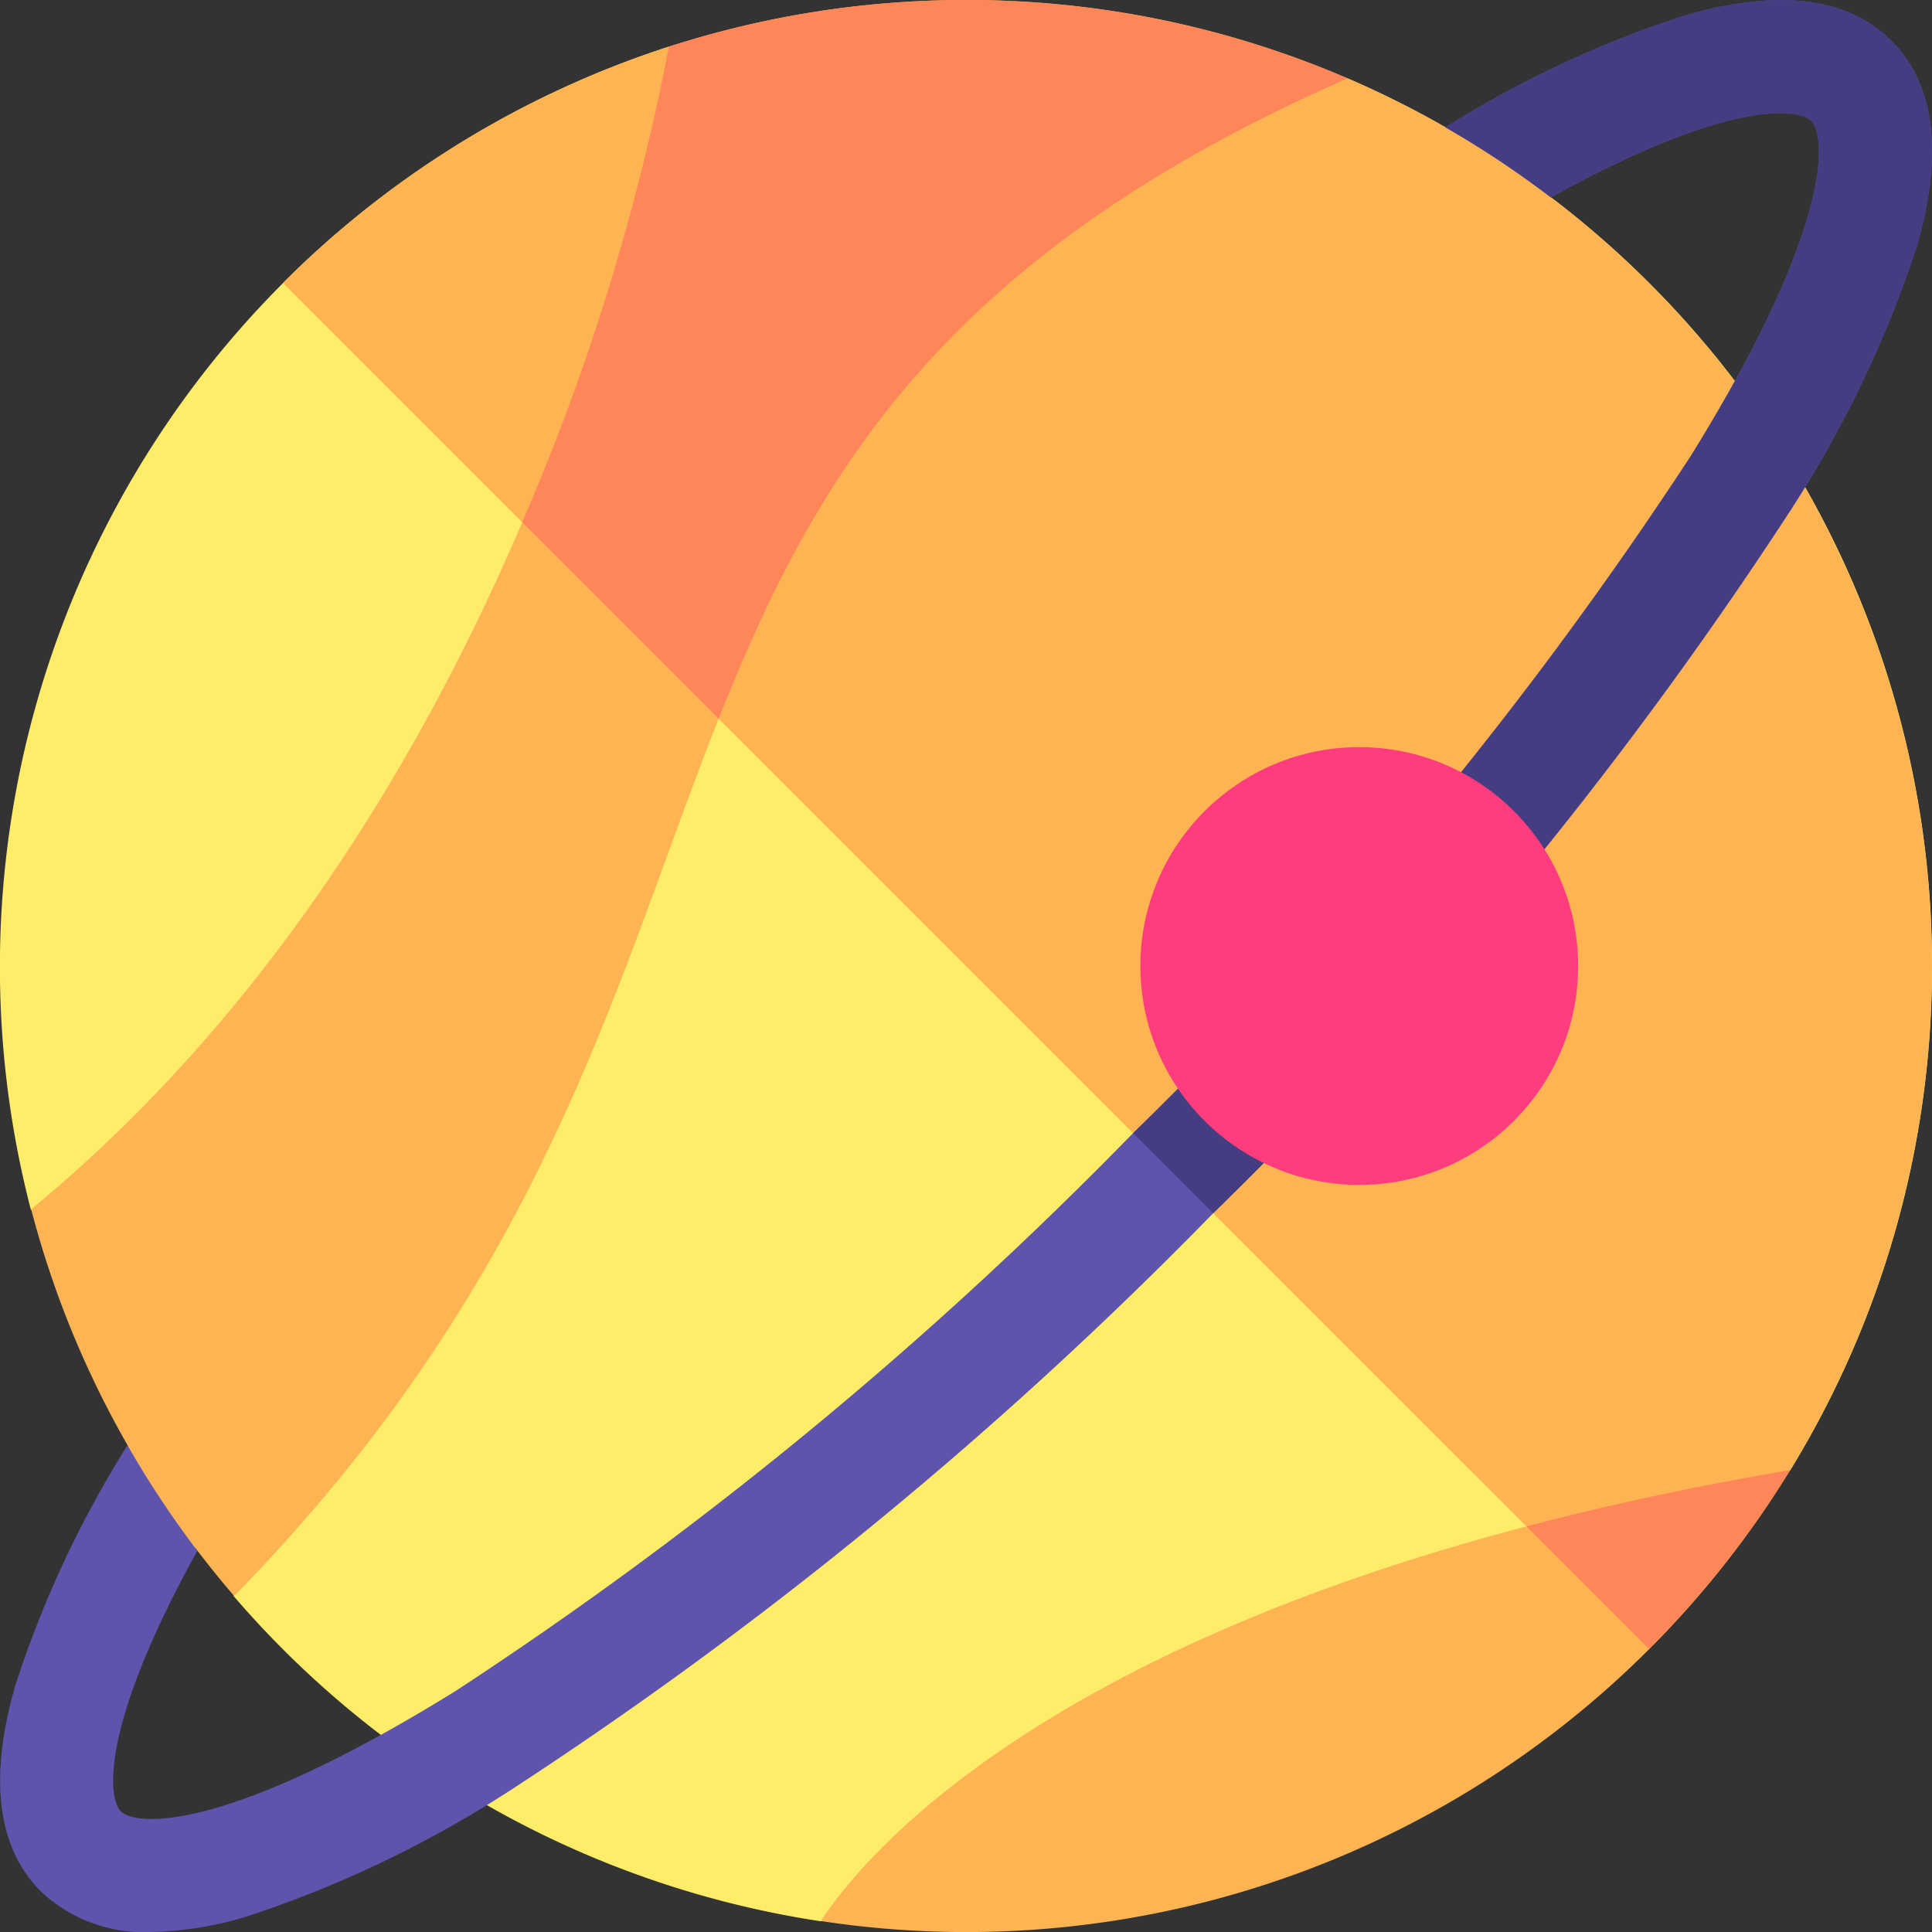 <svg id="astronomy" xmlns="http://www.w3.org/2000/svg" width="50.279" height="50.279" viewBox="0 0 50.279 50.279">
  <rect x="0" y="0" width="50.279" height="50.279" fill="#333333" stroke="none"/>
  <path id="Path_65" data-name="Path 65" d="M50.279,53.554a25.022,25.022,0,0,1-3.69,13.119L21.362,78.411a25.1,25.1,0,0,1-15.279-8.46L4.812,63.813.8,59.88A25.177,25.177,0,0,1,17.408,29.625l7.732,1.241,9.931-.415a25.061,25.061,0,0,1,2.547,1.273,8.28,8.28,0,0,0,2.547.2s-.218,1.307.169,1.6a25.1,25.1,0,0,1,9.946,20.03Z" transform="translate(0 -28.411)" fill="#ffed6a"/>
  <path id="Path_66" data-name="Path 66" d="M213.279,69.317l5.683-2.645a25.151,25.151,0,0,0-6.256-33.149c-.387-.294-.169-1.6-.169-1.6a8.28,8.28,0,0,1-2.547-.2,25.05,25.05,0,0,0-2.547-1.273l-9.931.415-7.732-1.241a25.136,25.136,0,0,0-10.043,6.151Z" transform="translate(-172.374 -28.411)" fill="#ffb454"/>
  <path id="Path_67" data-name="Path 67" d="M521.331,945.419a25.131,25.131,0,0,0,25.224-11.734C527.916,936.839,522.41,943.753,521.331,945.419Z" transform="translate(-499.968 -895.425)" fill="#ffb454"/>
  <path id="Path_68" data-name="Path 68" d="M976.288,933.684c-2.521.427-4.8.923-6.862,1.464l3.188,3.188A25.231,25.231,0,0,0,976.288,933.684Z" transform="translate(-929.701 -895.425)" fill="#ff8659"/>
  <path id="Path_69" data-name="Path 69" d="M44,0a25.124,25.124,0,0,0-7.732,1.214h0s-3.1,19.157-16.6,30.255a25.041,25.041,0,0,0,2.51,6.144,8.663,8.663,0,0,1,.391,2.183s1.094.124,1.427.561q.459.6.954,1.178C40.8,25.341,32.515,11.416,53.928,2.04A24.974,24.974,0,0,0,44,0Z" transform="translate(-18.857)" fill="#ffb454"/>
  <path id="Path_70" data-name="Path 70" d="M353.109,2.04a25.214,25.214,0,0,0-17.663-.826h0a58.964,58.964,0,0,1-3.818,12.376l5.114,5.114c2.559-6.457,5.944-12.1,16.368-16.663Z" transform="translate(-318.039 0)" fill="#ff8659"/>
  <path id="Path_71" data-name="Path 71" d="M49.291,1.124C48.156-.011,46.353-.234,43.934.462a27.723,27.723,0,0,0-6.245,2.916A25.16,25.16,0,0,1,40.432,5.2C45,2.667,46.862,2.861,47.208,3.207c.391.391.589,2.725-3.145,8.741a104.537,104.537,0,0,1-14.5,17.6,104.539,104.539,0,0,1-17.6,14.5C5.941,47.788,3.608,47.59,3.217,47.2c-.345-.345-.54-2.206,1.991-6.779A25.274,25.274,0,0,1,3.39,37.675,27.719,27.719,0,0,0,.47,43.928c-.695,2.418-.471,4.219.663,5.354A3.889,3.889,0,0,0,4.007,50.34a9.087,9.087,0,0,0,2.484-.4,29.58,29.58,0,0,0,7.02-3.388A107.5,107.5,0,0,0,31.645,31.636,107.5,107.5,0,0,0,46.566,13.5a29.58,29.58,0,0,0,3.388-7.02c.7-2.42.473-4.223-.662-5.358Z" transform="translate(-0.072 -0.063)" fill="#5e54ac"/>
  <path id="Path_72" data-name="Path 72" d="M719.647,29.553l2.083,2.083h0A107.505,107.505,0,0,0,736.651,13.5a29.578,29.578,0,0,0,3.388-7.02c.7-2.42.473-4.222-.662-5.358s-2.938-1.358-5.357-.662a27.725,27.725,0,0,0-6.245,2.916A25.159,25.159,0,0,1,730.517,5.2c4.571-2.529,6.431-2.335,6.776-1.99.391.391.589,2.725-3.145,8.741A104.542,104.542,0,0,1,719.647,29.553Z" transform="translate(-690.158 -0.063)" fill="#453d81"/>
  <circle id="Ellipse_16" data-name="Ellipse 16" cx="5.696" cy="5.696" r="5.696" transform="translate(29.678 19.444)" fill="#ff3c7d"/>
</svg>
